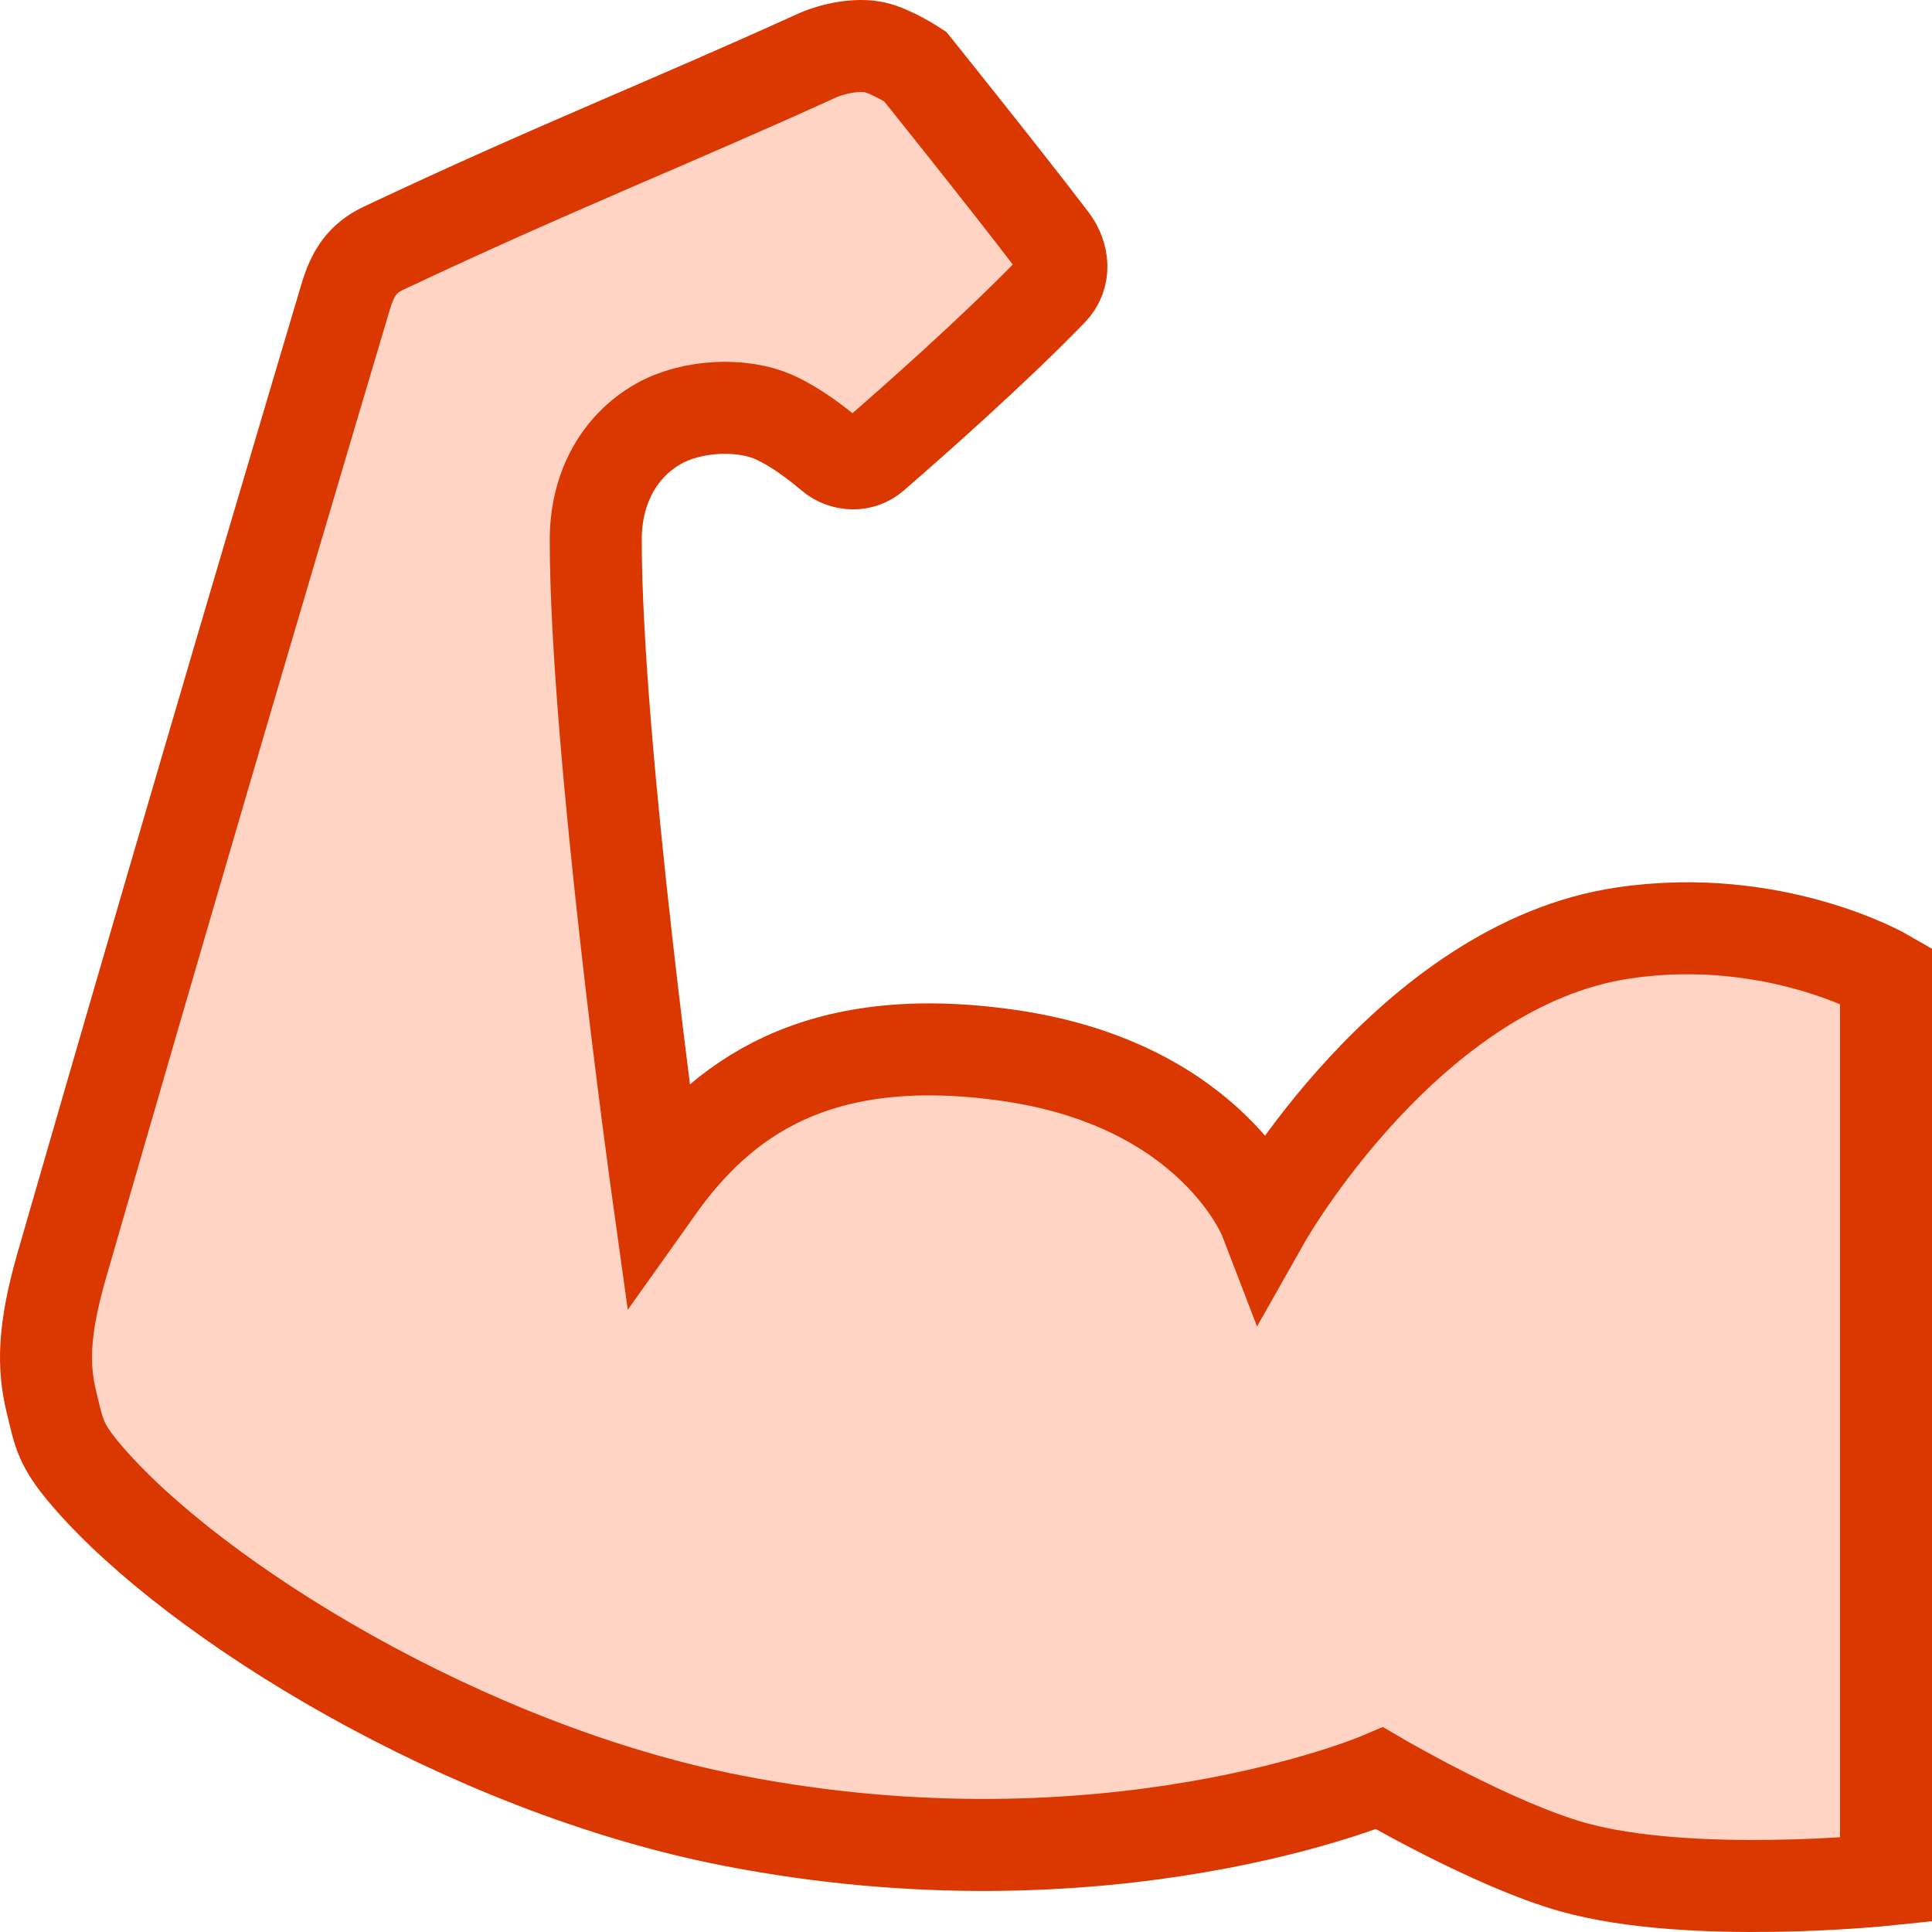 <svg width="42" height="42" viewBox="0 0 42 42" fill="none" xmlns="http://www.w3.org/2000/svg">
<g clip-path="url(#clip0_386_2069)">
<path d="M41 21.201V40.865C41 40.865 36.756 41.308 34.193 40.589C32.455 40.102 29.99 38.66 29.99 38.66C29.99 38.66 24.097 41.172 15.92 39.578C10.118 38.448 4.225 34.8 1.895 32.09C1.3 31.397 1.284 31.16 1.119 30.482C0.932 29.715 0.936 28.919 1.347 27.495C3.541 19.895 5.367 13.666 7.514 6.453C7.664 5.951 7.865 5.619 8.337 5.396C12.037 3.65 14.412 2.731 17.747 1.215C18.105 1.052 18.644 0.943 19.026 1.032C19.392 1.116 19.894 1.445 19.894 1.445C19.894 1.445 21.813 3.834 22.864 5.212C23.124 5.554 23.163 6.006 22.864 6.315C21.61 7.61 19.828 9.184 18.991 9.909C18.728 10.138 18.333 10.122 18.067 9.896C17.74 9.619 17.28 9.271 16.834 9.071C16.105 8.746 15.017 8.817 14.321 9.21C13.478 9.685 12.951 10.588 12.951 11.736C12.951 16.238 14.29 25.841 14.29 25.841C15.661 23.911 17.728 22.334 21.95 22.947C26.381 23.59 27.5 26.5 27.5 26.5C27.5 26.5 30.63 20.971 35.29 20.282C38.579 19.796 41 21.201 41 21.201Z" fill="#FFD4C5" stroke="#DB3700" stroke-width="2"/>
</g>
<defs>
<clipPath id="clip0_386_2069">
<rect width="42" height="42" fill="white"/>
</clipPath>
</defs>
</svg>
